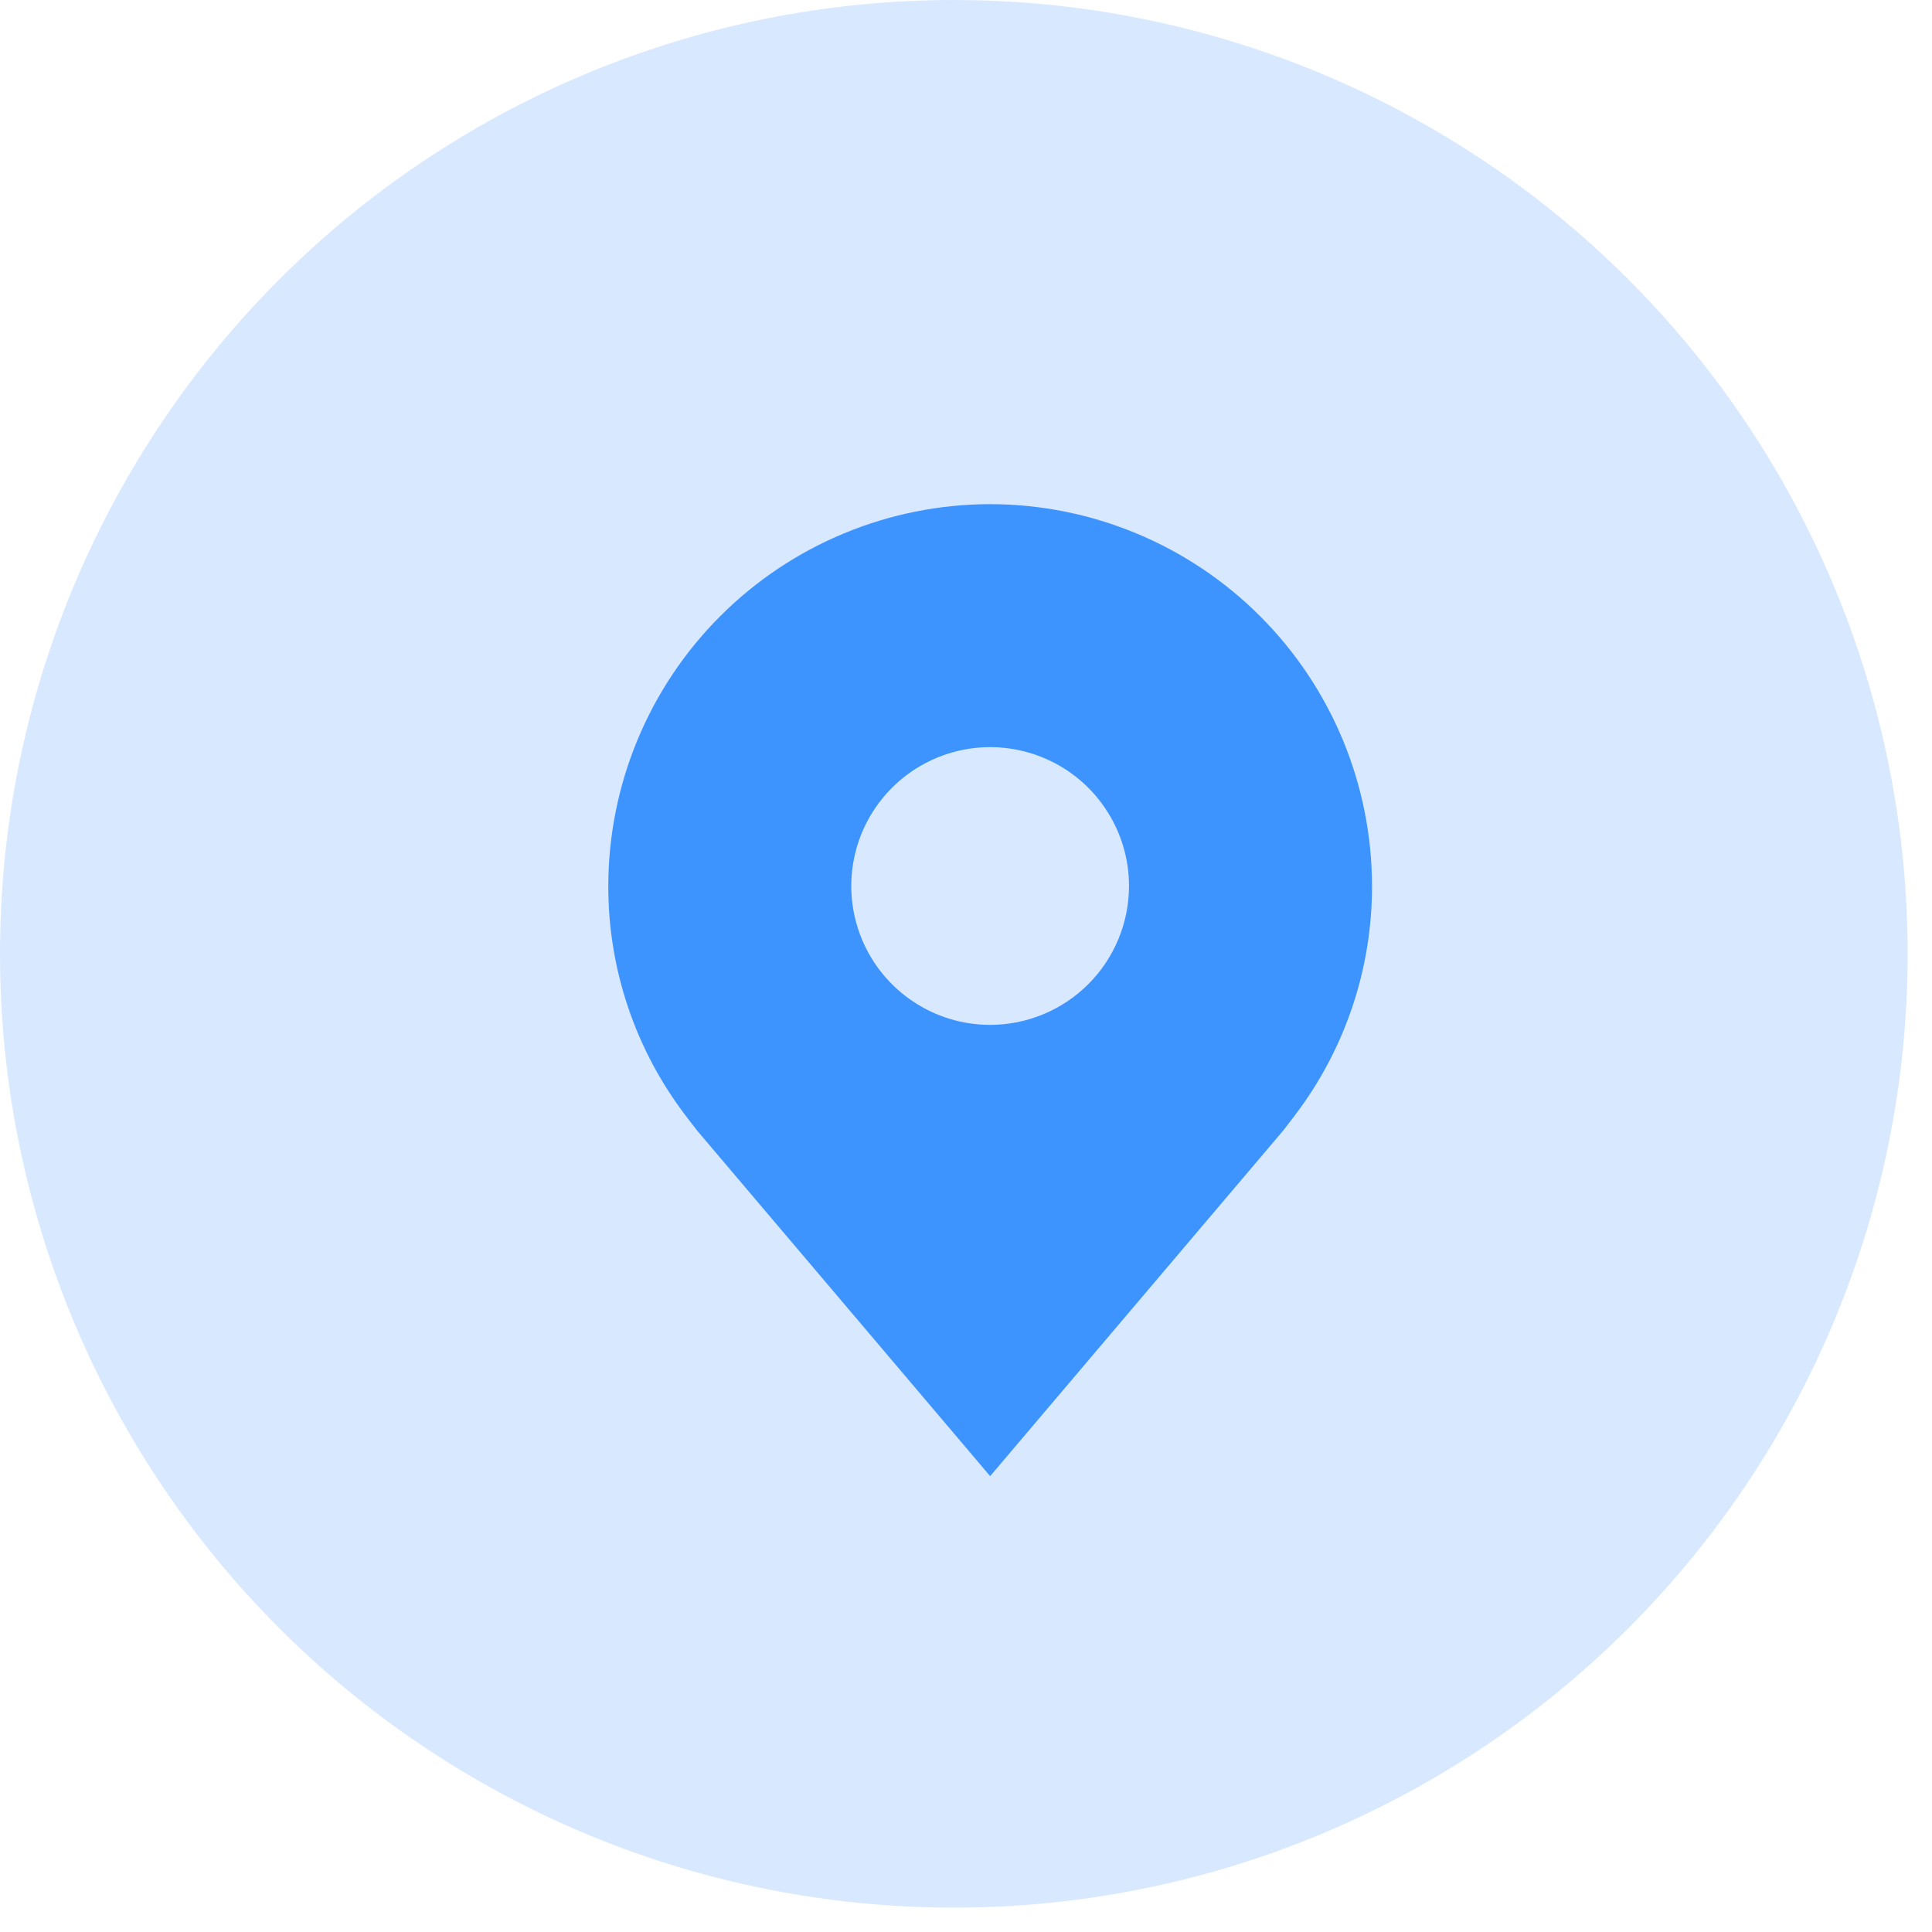 <svg width="40" height="40" viewBox="0 0 40 40" fill="none" xmlns="http://www.w3.org/2000/svg">
<circle cx="19.748" cy="19.748" r="19.748" fill="#3E94FE" fill-opacity="0.2"/>
<path d="M20.5 10.438C18.404 10.44 16.394 11.274 14.912 12.756C13.43 14.238 12.596 16.248 12.594 18.344C12.591 20.057 13.151 21.723 14.187 23.087C14.187 23.087 14.402 23.371 14.437 23.412L20.5 30.562L26.566 23.409C26.597 23.371 26.814 23.087 26.814 23.087L26.814 23.085C27.849 21.722 28.409 20.056 28.406 18.344C28.404 16.248 27.57 14.238 26.088 12.756C24.606 11.274 22.596 10.44 20.5 10.438ZM20.5 21.219C19.931 21.219 19.375 21.05 18.903 20.734C18.43 20.418 18.061 19.969 17.844 19.444C17.626 18.919 17.569 18.341 17.68 17.783C17.791 17.225 18.065 16.713 18.467 16.311C18.869 15.909 19.381 15.635 19.939 15.524C20.497 15.413 21.075 15.47 21.6 15.688C22.126 15.905 22.575 16.274 22.89 16.747C23.206 17.219 23.375 17.775 23.375 18.344C23.374 19.106 23.071 19.837 22.532 20.376C21.993 20.915 21.262 21.218 20.5 21.219Z" fill="#3E94FE"/>
</svg>
